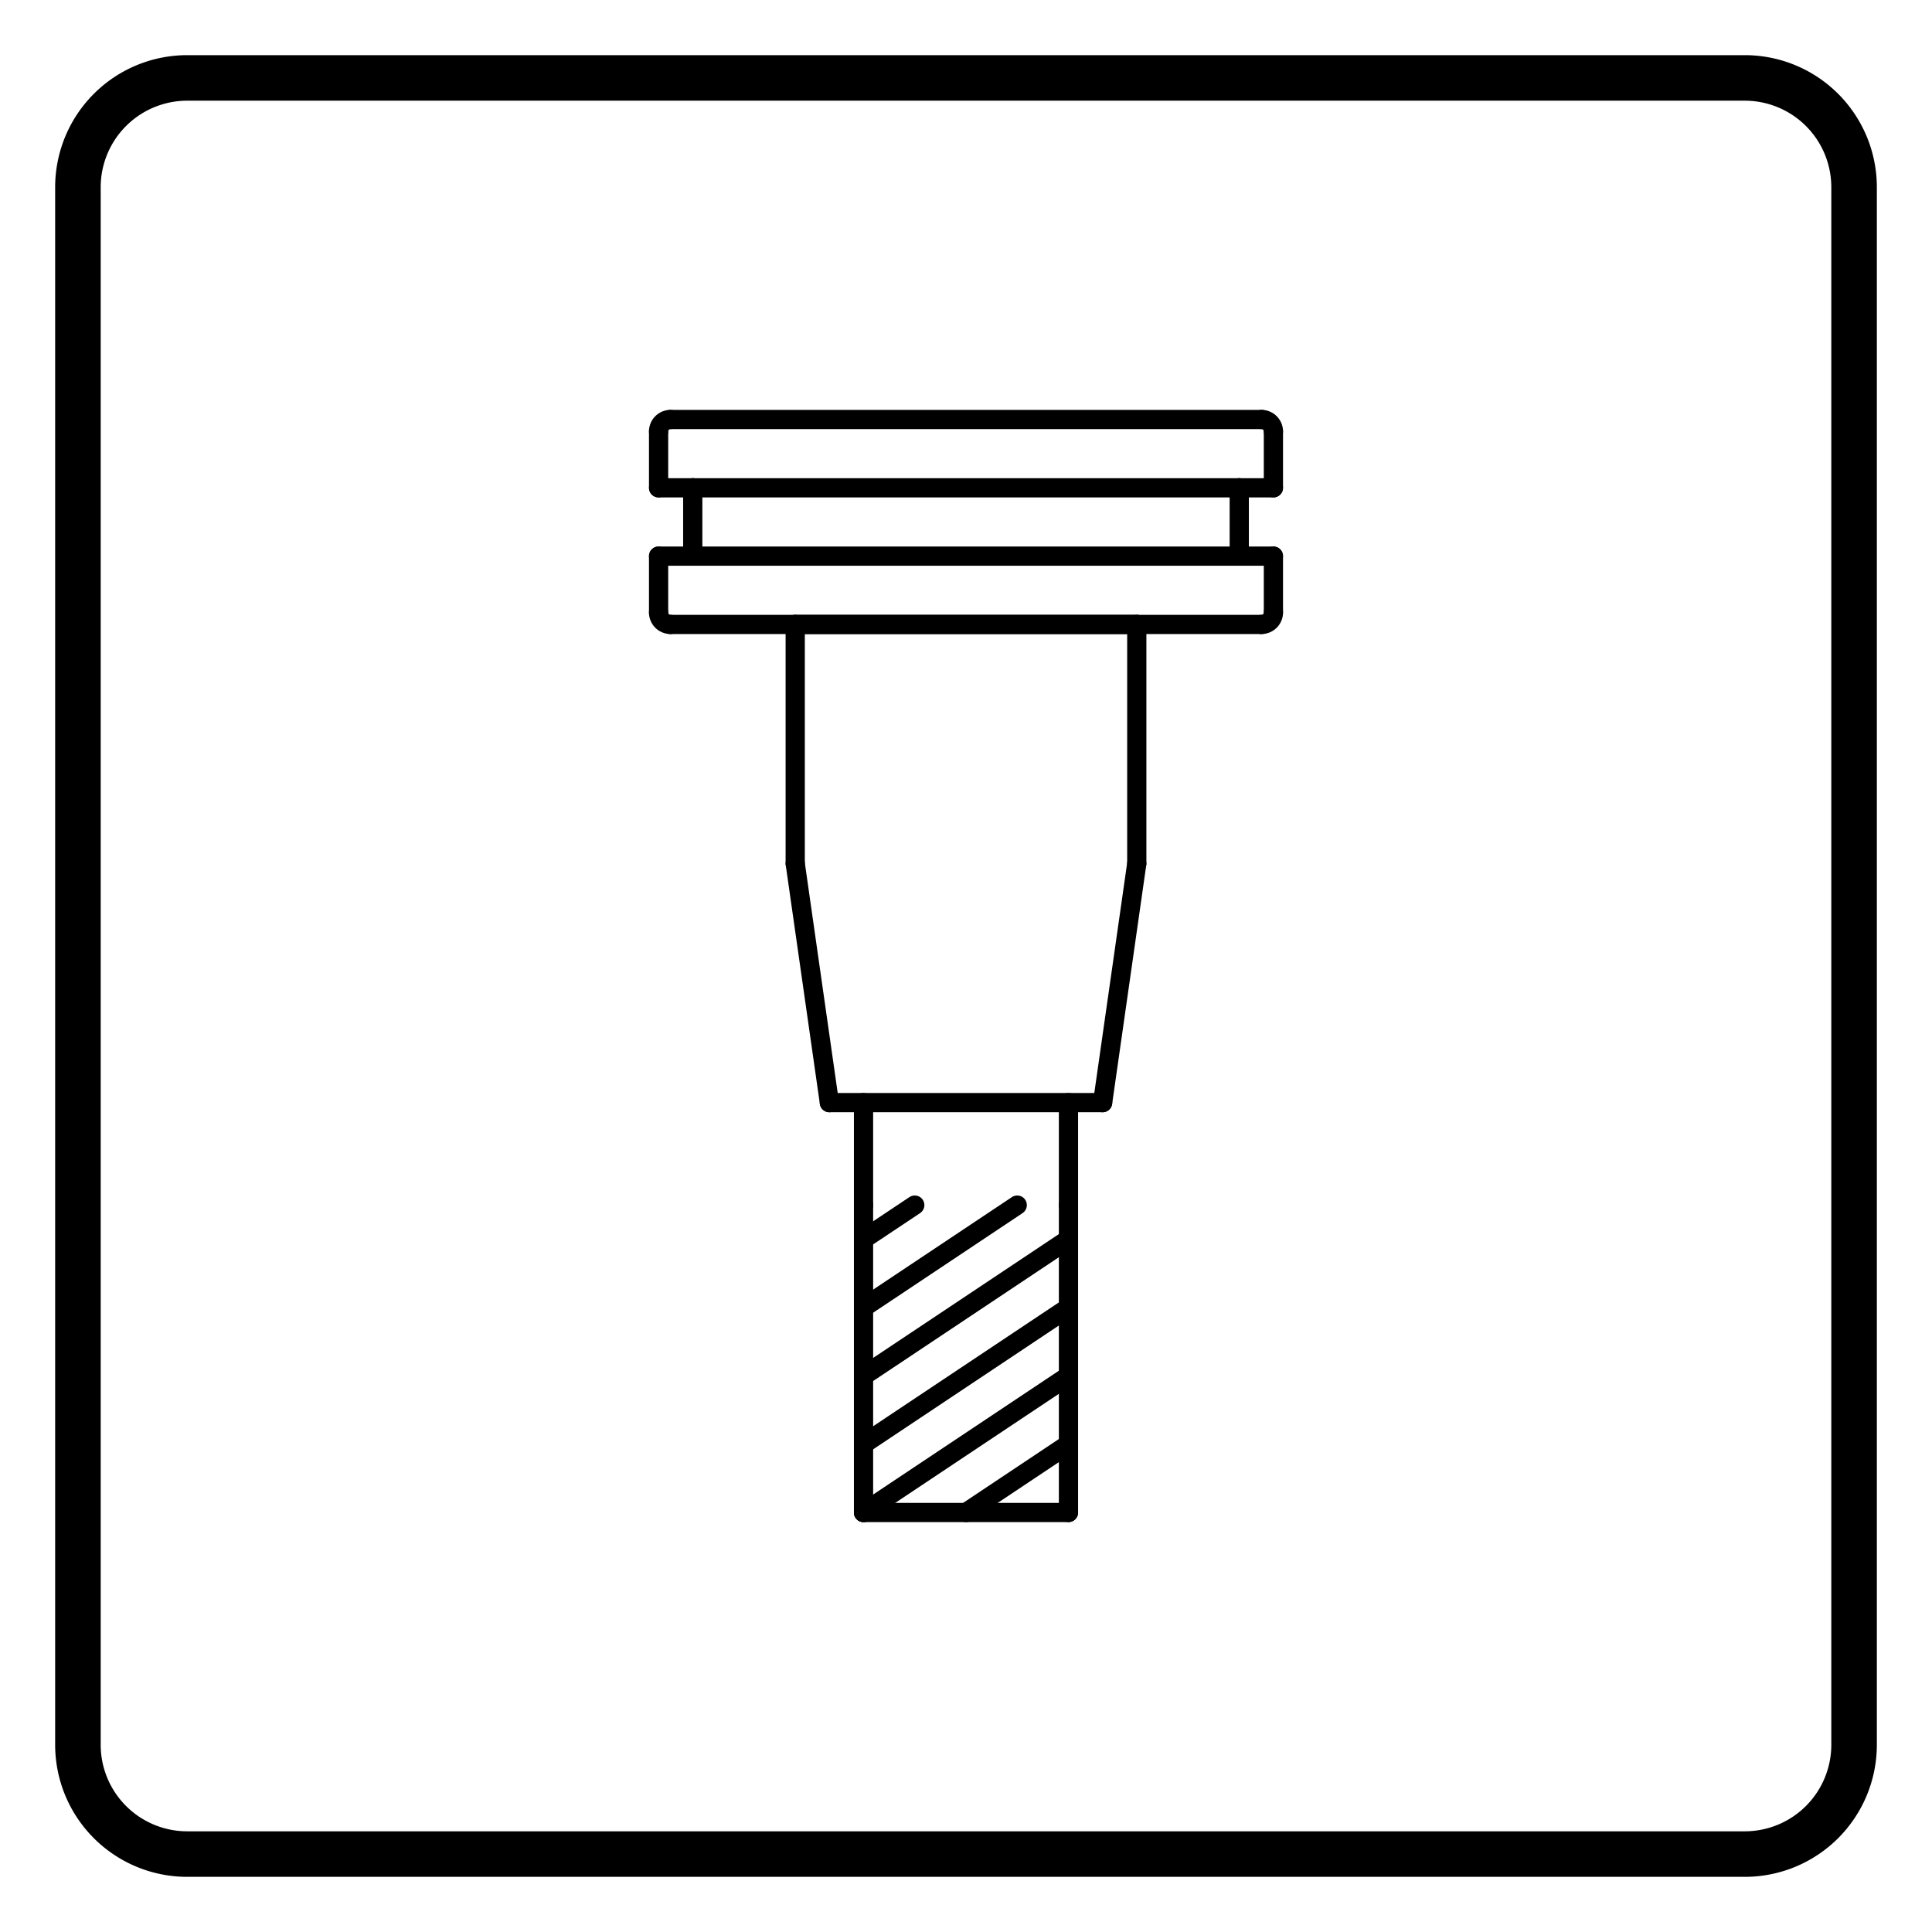 <?xml version="1.0" encoding="UTF-8"?>
<!-- 2020-10-26 22:22:50 Generated by QCAD 3.24.2 SVG Exporter PG -->
<svg width="212.11mm" height="212.11mm" viewBox="-106.055 -106.055 212.11 212.11" version="1.1" xmlns="http://www.w3.org/2000/svg" style="stroke-linecap:round;stroke-linejoin:round;fill:none">
    <g transform="scale(1,-1)">
        <!-- Linie -->
        <line x1="-11.25" y1="-60" x2="11.25" y2="-45" style="stroke:#000000;stroke-width:2.11;"/>
        <!-- Linie -->
        <line x1="-11.25" y1="-52.5" x2="11.25" y2="-37.5" style="stroke:#000000;stroke-width:2.11;"/>
        <!-- Linie -->
        <line x1="-11.25" y1="-45" x2="11.25" y2="-30" style="stroke:#000000;stroke-width:2.11;"/>
        <!-- Linie -->
        <line x1="0" y1="-60" x2="11.25" y2="-52.5" style="stroke:#000000;stroke-width:2.11;"/>
        <!-- Linie -->
        <line x1="-11.25" y1="-30" x2="-5.625" y2="-26.25" style="stroke:#000000;stroke-width:2.11;"/>
        <!-- Linie -->
        <line x1="-11.25" y1="-37.5" x2="5.625" y2="-26.25" style="stroke:#000000;stroke-width:2.11;"/>
        <!-- Linie -->
        <line x1="-11.25" y1="-60" x2="11.25" y2="-60" style="stroke:#000000;stroke-width:2.11;"/>
        <!-- Linie -->
        <line x1="-11.25" y1="-60" x2="-11.25" y2="-26.25" style="stroke:#000000;stroke-width:2.11;"/>
        <!-- Linie -->
        <line x1="11.25" y1="-60" x2="11.25" y2="-26.25" style="stroke:#000000;stroke-width:2.11;"/>
        <!-- Linie -->
        <line x1="-11.25" y1="-26.25" x2="-11.25" y2="-15" style="stroke:#000000;stroke-width:2.11;"/>
        <!-- Linie -->
        <line x1="11.25" y1="-26.25" x2="11.25" y2="-15" style="stroke:#000000;stroke-width:2.11;"/>
        <!-- Linie -->
        <line x1="-15" y1="-15" x2="15" y2="-15" style="stroke:#000000;stroke-width:2.11;"/>
        <!-- Linie -->
        <line x1="15" y1="-15" x2="18.75" y2="11.25" style="stroke:#000000;stroke-width:2.11;"/>
        <!-- Linie -->
        <line x1="-15" y1="-15" x2="-18.75" y2="11.25" style="stroke:#000000;stroke-width:2.11;"/>
        <!-- Linie -->
        <line x1="-18.75" y1="11.25" x2="-18.75" y2="37.5" style="stroke:#000000;stroke-width:2.11;"/>
        <!-- Linie -->
        <line x1="-18.75" y1="37.5" x2="18.75" y2="37.5" style="stroke:#000000;stroke-width:2.11;"/>
        <!-- Linie -->
        <line x1="18.75" y1="37.5" x2="18.75" y2="11.25" style="stroke:#000000;stroke-width:2.11;"/>
        <!-- Linie -->
        <line x1="-33.75" y1="52.5" x2="-33.75" y2="58.688" style="stroke:#000000;stroke-width:2.11;"/>
        <!-- Kreisbogen -->
        <path d="M-33.75,58.688 A1.312,1.312 0 0,0 -32.438,60" style="stroke:#000000;stroke-width:2.11;"/>
        <!-- Linie -->
        <line x1="-32.438" y1="60" x2="32.438" y2="60" style="stroke:#000000;stroke-width:2.11;"/>
        <!-- Kreisbogen -->
        <path d="M32.438,60 A1.312,1.312 0 0,0 33.75,58.688" style="stroke:#000000;stroke-width:2.11;"/>
        <!-- Linie -->
        <line x1="33.75" y1="58.688" x2="33.75" y2="52.5" style="stroke:#000000;stroke-width:2.11;"/>
        <!-- Linie -->
        <line x1="33.75" y1="45" x2="33.75" y2="38.812" style="stroke:#000000;stroke-width:2.11;"/>
        <!-- Kreisbogen -->
        <path d="M33.75,38.812 A1.312,1.312 0 0,0 32.438,37.5" style="stroke:#000000;stroke-width:2.11;"/>
        <!-- Linie -->
        <line x1="32.438" y1="37.5" x2="-32.438" y2="37.5" style="stroke:#000000;stroke-width:2.11;"/>
        <!-- Kreisbogen -->
        <path d="M-32.438,37.5 A1.312,1.312 0 0,0 -33.75,38.812" style="stroke:#000000;stroke-width:2.11;"/>
        <!-- Linie -->
        <line x1="-33.75" y1="38.812" x2="-33.75" y2="45" style="stroke:#000000;stroke-width:2.11;"/>
        <!-- Linie -->
        <line x1="-33.75" y1="52.5" x2="-30" y2="52.5" style="stroke:#000000;stroke-width:2.11;"/>
        <!-- Linie -->
        <line x1="-30" y1="52.5" x2="-30" y2="45" style="stroke:#000000;stroke-width:2.11;"/>
        <!-- Linie -->
        <line x1="-30" y1="45" x2="-33.75" y2="45" style="stroke:#000000;stroke-width:2.11;"/>
        <!-- Linie -->
        <line x1="33.75" y1="52.5" x2="30" y2="52.5" style="stroke:#000000;stroke-width:2.11;"/>
        <!-- Linie -->
        <line x1="30" y1="52.5" x2="30" y2="45" style="stroke:#000000;stroke-width:2.11;"/>
        <!-- Linie -->
        <line x1="30" y1="45" x2="33.75" y2="45" style="stroke:#000000;stroke-width:2.11;"/>
        <!-- Linie -->
        <line x1="-30" y1="52.5" x2="30" y2="52.5" style="stroke:#000000;stroke-width:2.11;"/>
        <!-- Linie -->
        <line x1="30" y1="45" x2="-30" y2="45" style="stroke:#000000;stroke-width:2.11;"/>
        <!-- Schraffur -->
        <path d="M100,-85.5 L100,85.5 A14.5,14.5 0 0 1 85.5,100 L-85.5,100 A14.5,14.5 0 0 1 -100,85.5 L-100,-85.5 A14.5,14.5 0 0 1 -85.5,-100 L85.5,-100 A14.5,14.5 0 0 1 100,-85.5M-85.5,95 A9.5,9.5 0 0 1 -95,85.5 L-95,-85.5 A9.5,9.5 0 0 1 -85.5,-95 L85.5,-95 A9.5,9.5 0 0 1 95,-85.5 L95,85.5 A9.5,9.5 0 0 1 85.5,95 Z" style="fill:#000000;fill-rule:evenodd;"/>
    </g>
</svg>
